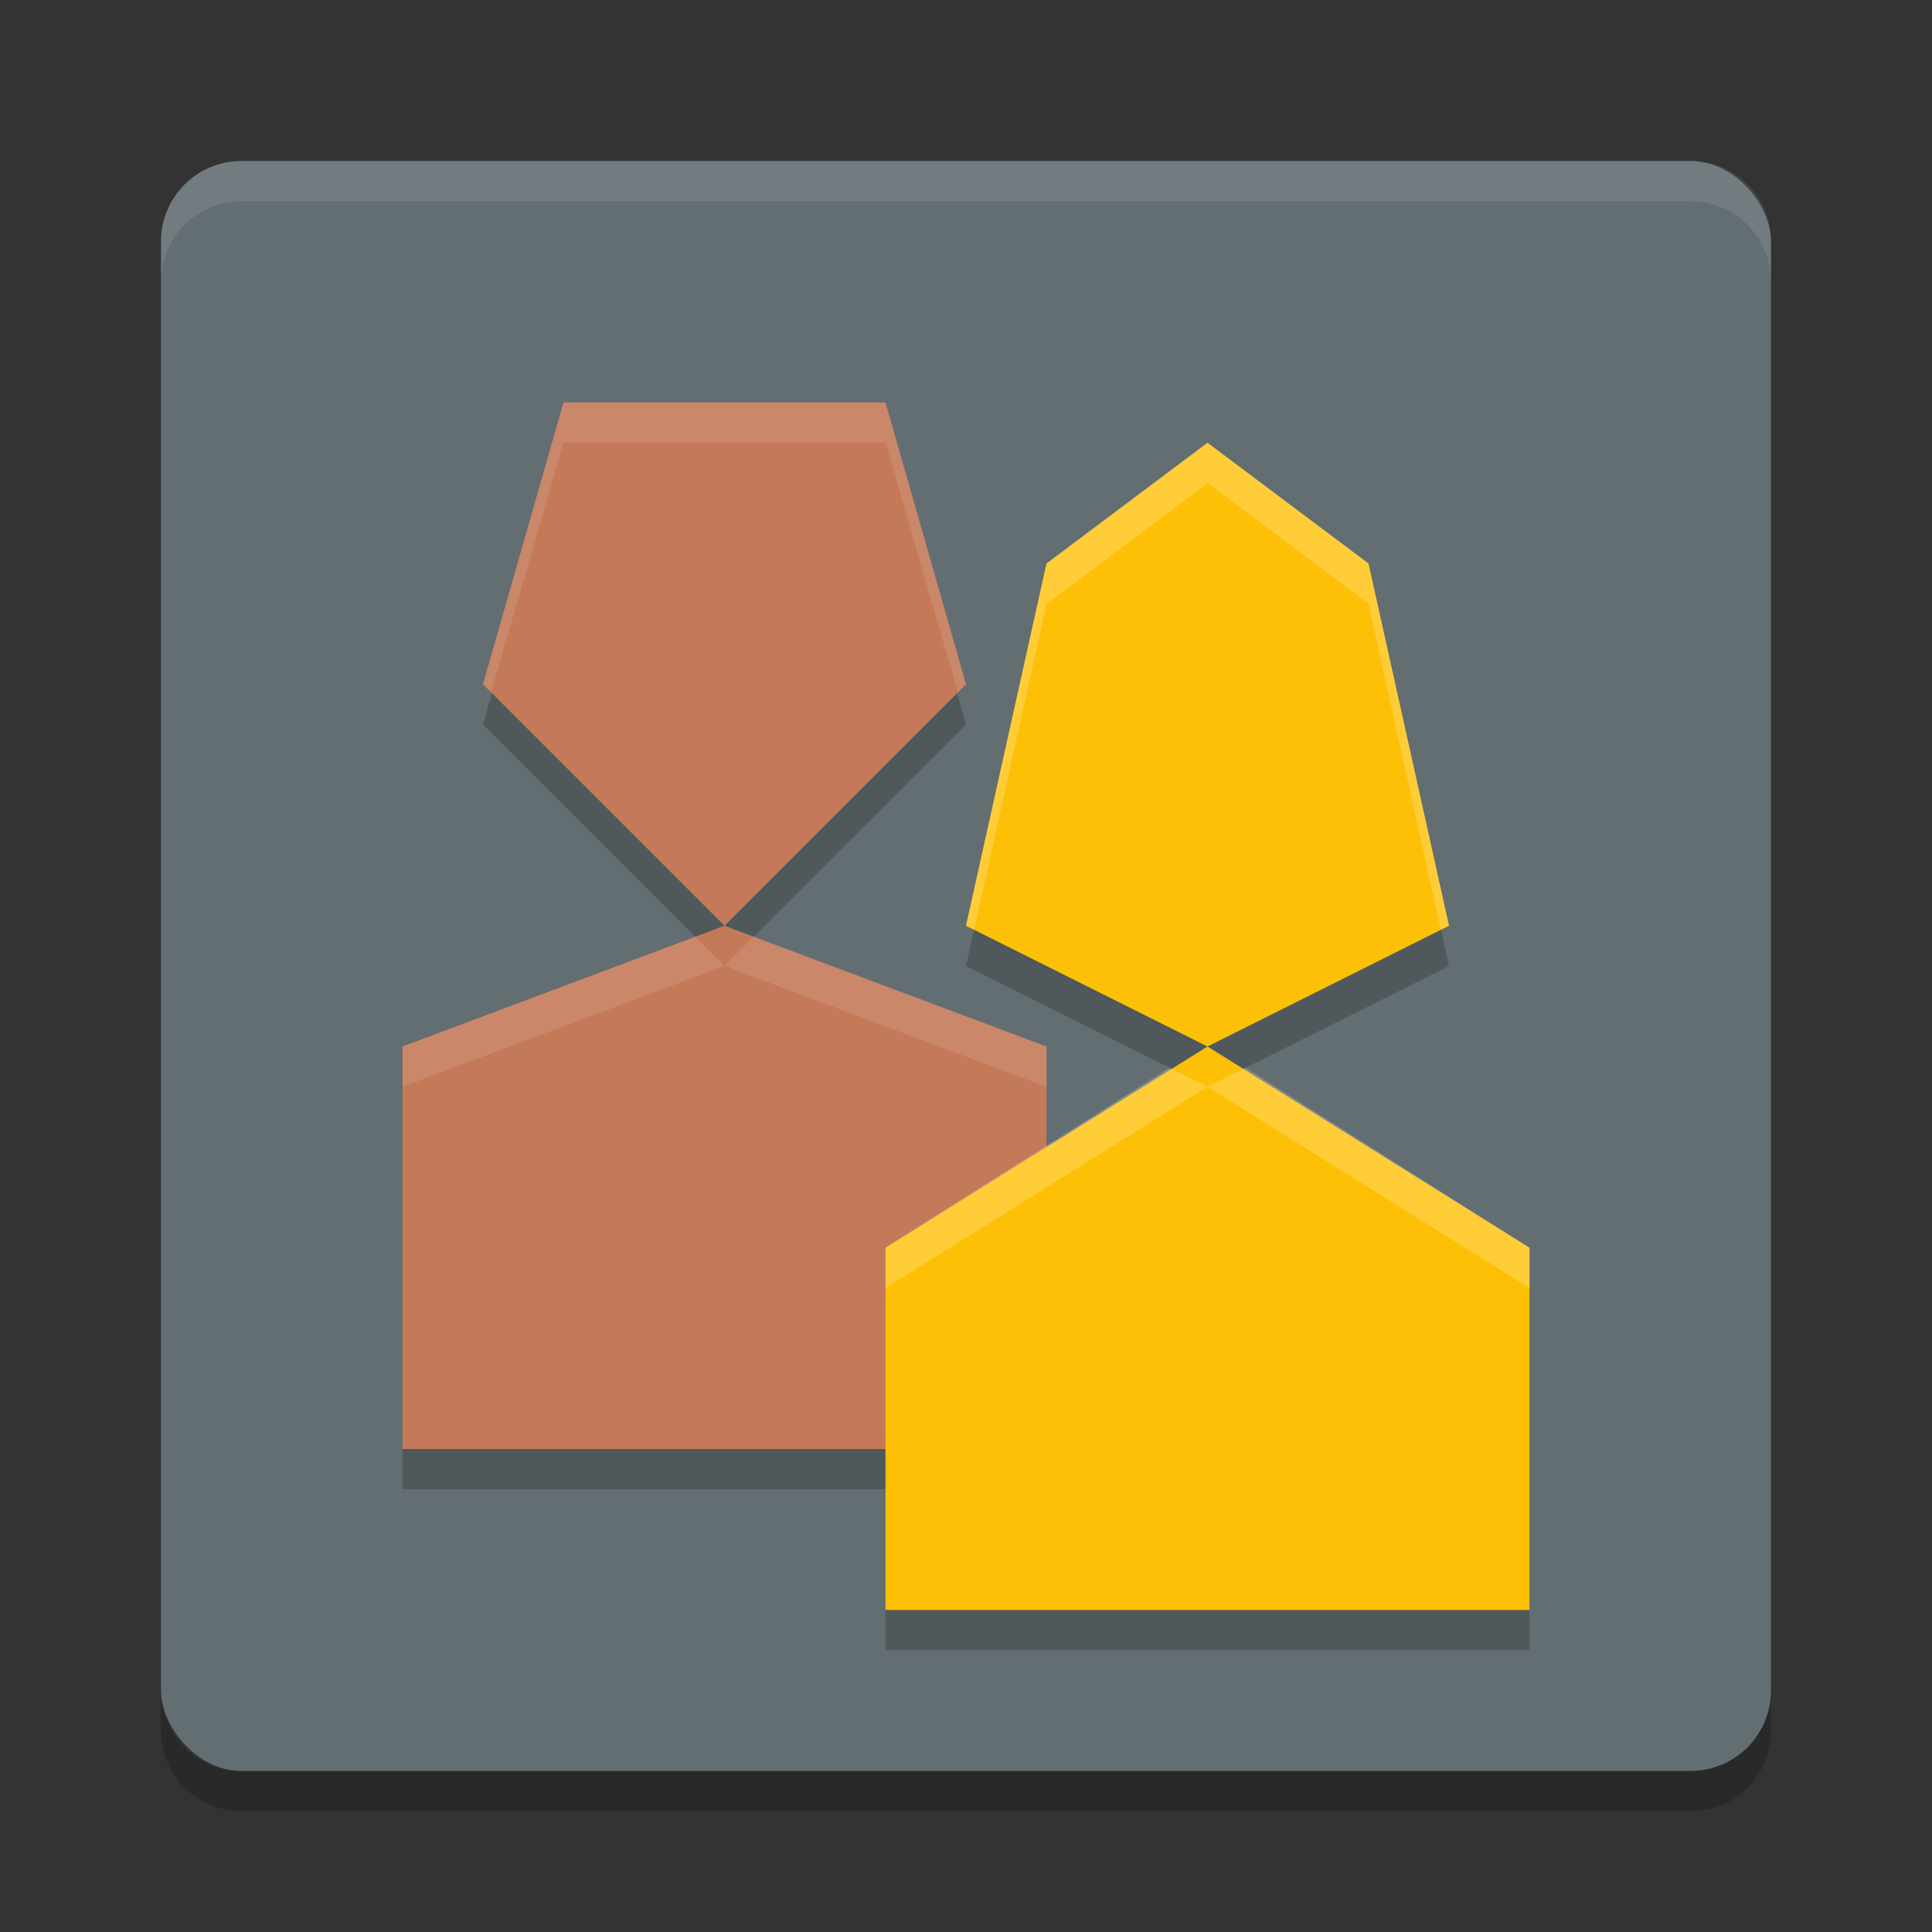 <svg width="24" height="24" version="1.1" xmlns="http://www.w3.org/2000/svg">
 <rect width="100%" height="100%" fill="#333333" stroke="none"/>
 <rect x="2" y="2" width="20" height="20" rx="1" ry="1" style="fill:#636e72"/>
 <path d="m3 2c-0.554 0-1 0.446-1 1v0.5c0-0.554 0.446-1 1-1h18c0.554 0 1 0.446 1 1v-0.5c0-0.554-0.446-1-1-1z" style="fill:#ffffff;opacity:.1"/>
 <path d="m3 22.5c-0.554 0-1-0.446-1-1v-0.5c0 0.554 0.446 1 1 1h18c0.554 0 1-0.446 1-1v0.5c0 0.554-0.446 1-1 1z" style="opacity:.2"/>
 <path d="m7 5.5-1 3.5 3 3 3-3-1-3.5zm2 6.5-4 1.5v5h6v2h8v-4.5l-4-2.5-2 1.111v-1.111zm6 1.5 3-1.5-1-4.5-2-1.5-2 1.5-1 4.5z" style="opacity:.2"/>
 <path d="m7 5-1 3.5 3 3 3-3-1-3.5zm2 6.5-4 1.5v5h8v-5z" style="fill:#c47a59"/>
 <path d="M 7,5 6,8.5 6.1,8.6 7,5.5 h 4 L 11.9,8.6 12,8.5 11,5 Z M 8.637,11.637 5,13 v 0.5 L 9,12 Z M 9,12 13,13.5 V 13 L 9.363,11.637 Z" style="fill:#ffffff;opacity:.1"/>
 <path d="m15 5.5-2 1.5-1 4.5 3 1.5 3-1.5-1-4.5zm0 7.5-4 2.5v4.5h8v-4.5z" style="fill:#fec006"/>
 <path d="M 15,5.5 13,7 12,11.5 12.1,11.55 13,7.5 15,6 17,7.5 17.9,11.55 18,11.5 17,7 Z M 14.526,13.263 11,15.5 V 16 l 4,-2.5 z M 15,13.5 19,16 v -0.5 l -3.526,-2.237 z" style="fill:#ffffff;opacity:.2"/>
</svg>
